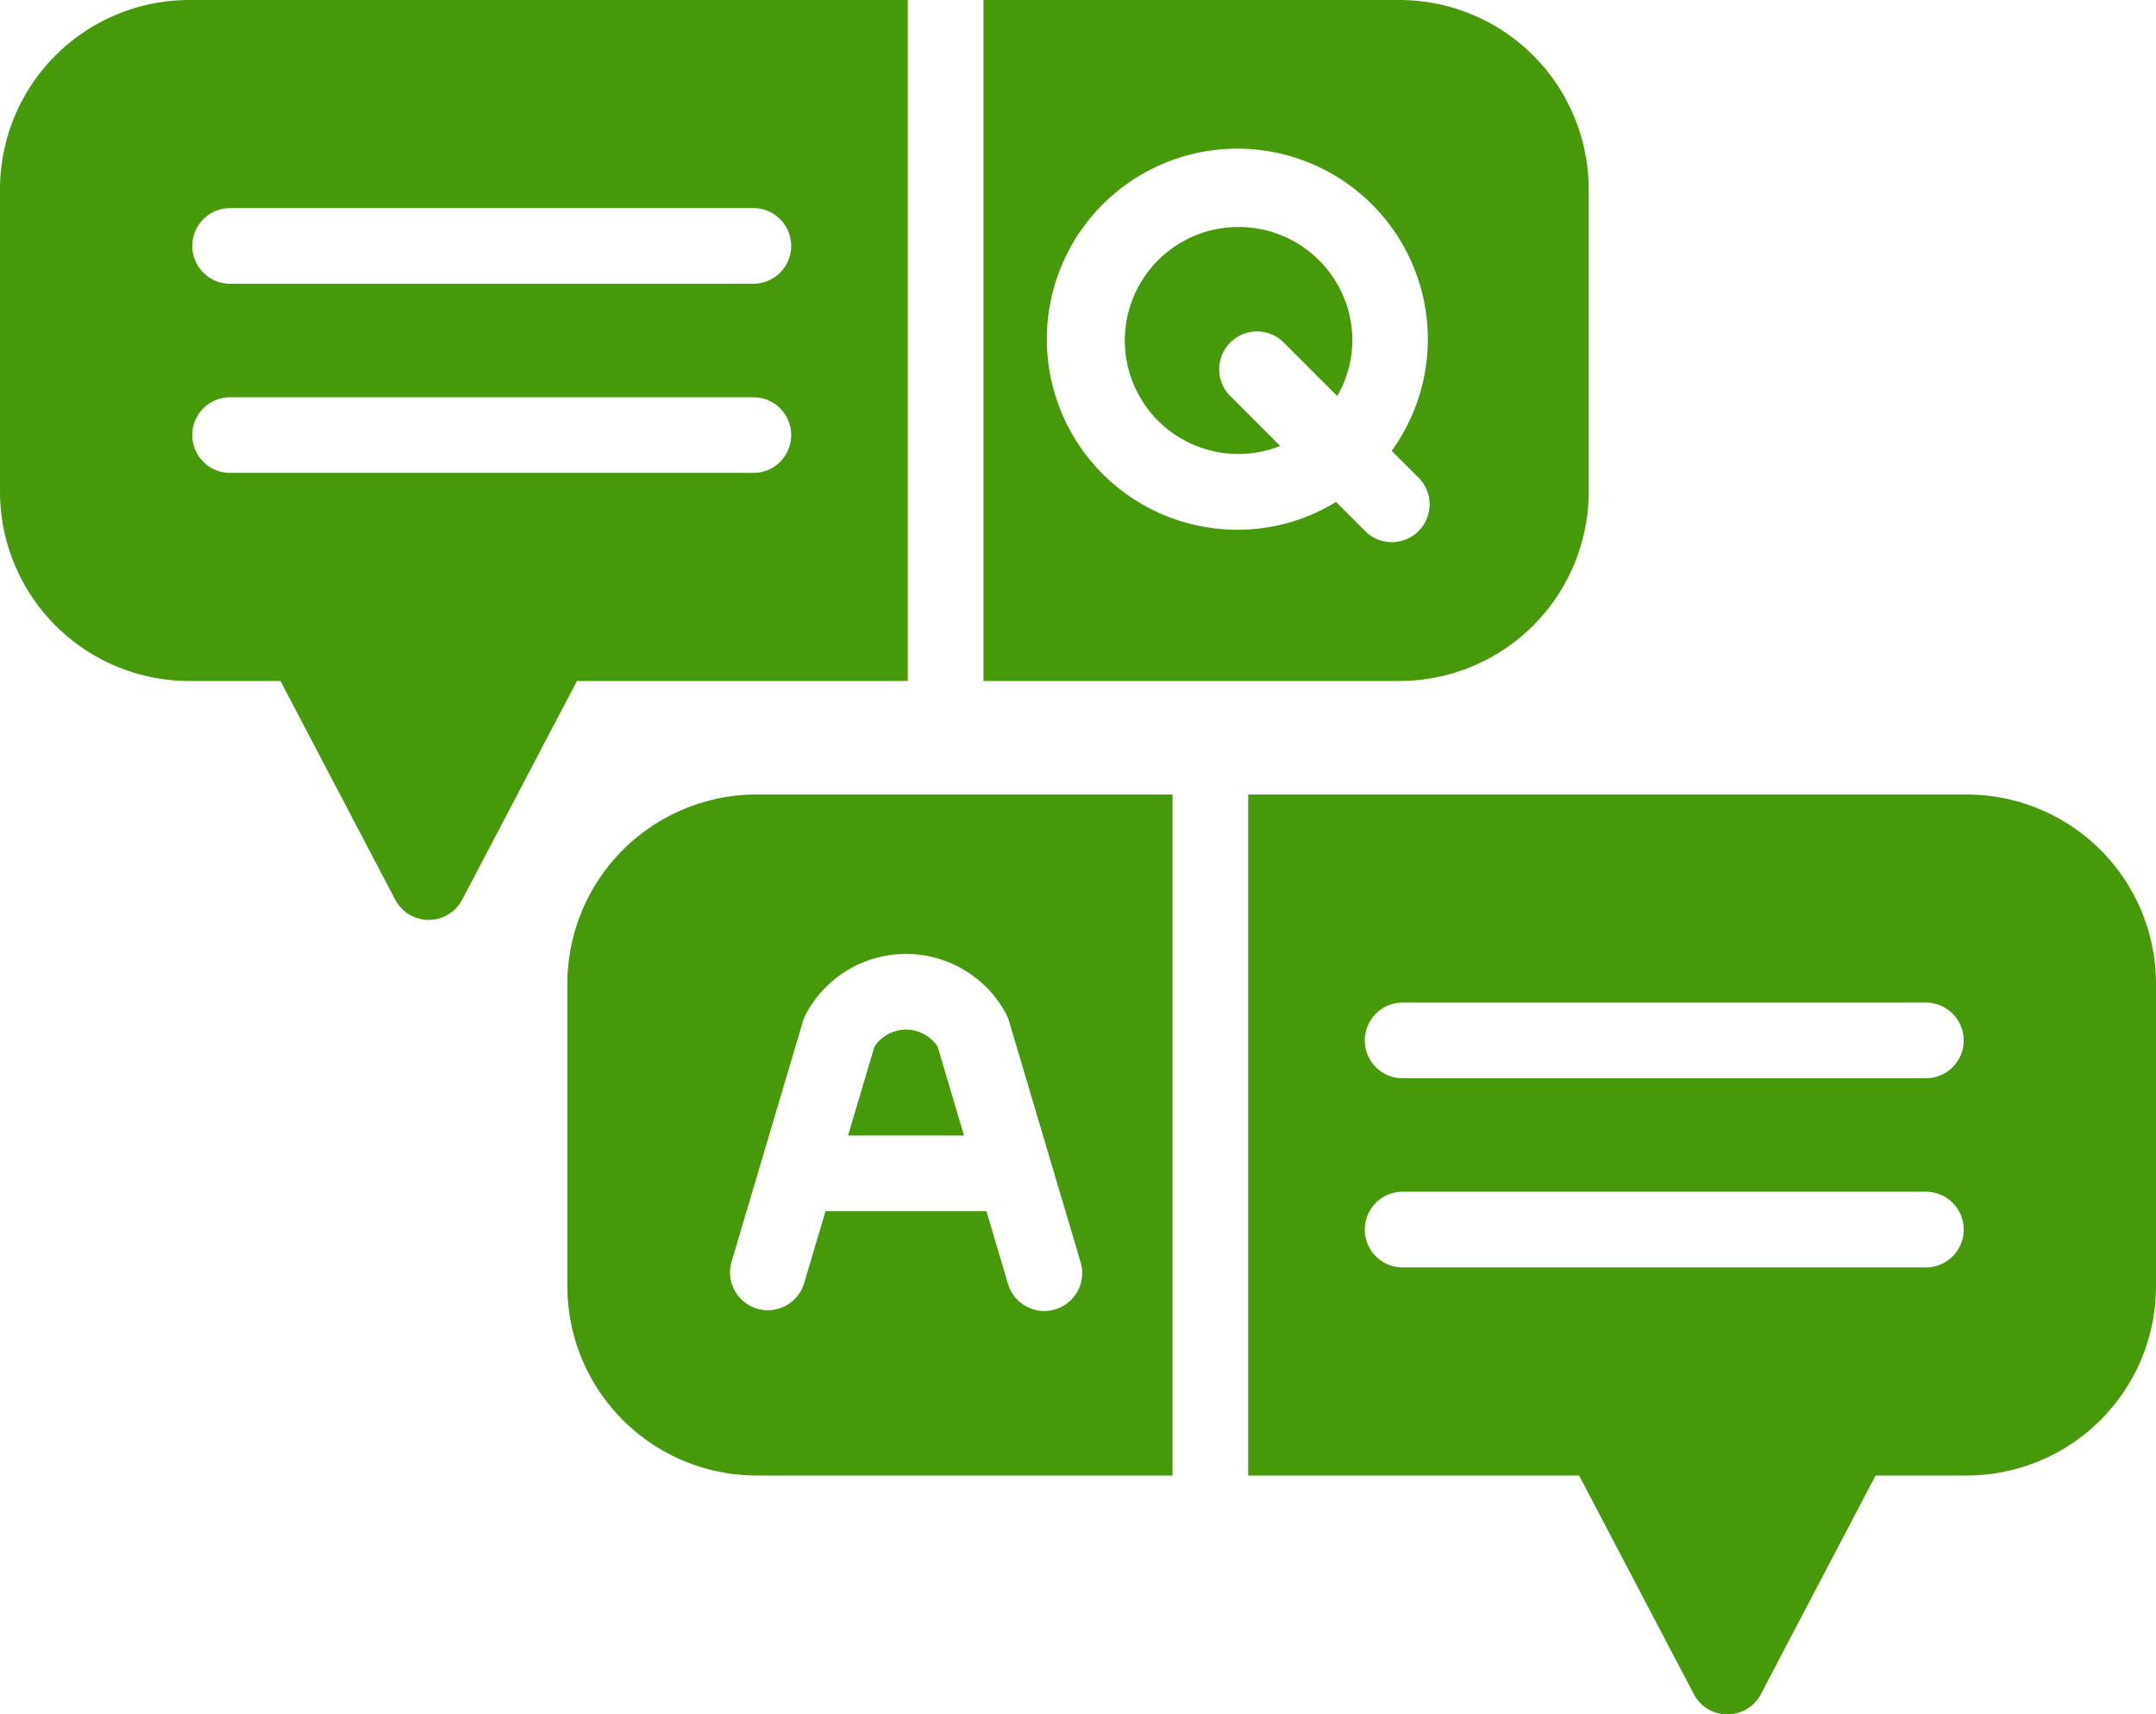 <svg xmlns="http://www.w3.org/2000/svg" width="46.482" height="36.953" viewBox="0 0 46.482 36.953">
  <g id="Faq_icon_on_menu" data-name="Faq icon on menu" transform="translate(0 0)">
    <path id="Path_415" data-name="Path 415" d="M23.071,24.021V9.343H7.577A4.082,4.082,0,0,0,3.5,13.42v6.524a4.082,4.082,0,0,0,4.077,4.077H9.547l2.473,4.713a.816.816,0,0,0,1.445,0l2.474-4.713ZM8.461,13.828H19.742a.815.815,0,0,1,0,1.631H8.461a.815.815,0,1,1,0-1.631Zm0,5.708a.815.815,0,0,1,0-1.631H19.742a.815.815,0,0,1,0,1.631Z" transform="translate(-3.5 -9.343)" fill="#469a09"/>
    <path id="Path_416" data-name="Path 416" d="M35.7,15.343a2.446,2.446,0,1,0,.89,4.719l-1.076-1.076a.815.815,0,1,1,1.153-1.153l1.153,1.153a2.417,2.417,0,0,0,.326-1.2A2.449,2.449,0,0,0,35.7,15.343Z" transform="translate(-8.99 -10.45)" fill="#469a09"/>
    <path id="Path_417" data-name="Path 417" d="M42.548,19.944V13.42A4.082,4.082,0,0,0,38.47,9.343H29.5V24.021h8.97A4.082,4.082,0,0,0,42.548,19.944Zm-4.858.806-.589-.589a4.034,4.034,0,0,1-2.1.6,4.107,4.107,0,1,1,3.3-1.7l.539.539A.815.815,0,1,1,37.69,20.75Z" transform="translate(-8.297 -9.343)" fill="#469a09"/>
    <path id="Path_418" data-name="Path 418" d="M18.5,34.42v6.524a4.082,4.082,0,0,0,4.077,4.077h8.97V30.343h-8.97A4.082,4.082,0,0,0,18.5,34.42Zm5.147.647a2.446,2.446,0,0,1,4.309,0,.834.834,0,0,1,.064.154l1.546,5.205A.816.816,0,0,1,28,40.891l-.465-1.566h-3.47L23.6,40.891a.816.816,0,0,1-1.564-.465l1.546-5.205A.835.835,0,0,1,23.647,35.068Z" transform="translate(-6.268 -13.218)" fill="#469a09"/>
    <path id="Path_419" data-name="Path 419" d="M27.853,36.926a.816.816,0,0,0-1.364,0l-.569,1.915h2.5Z" transform="translate(-7.637 -14.365)" fill="#469a09"/>
    <path id="Path_420" data-name="Path 420" d="M51.994,30.343H36.5V45.021h7.134l2.474,4.713a.816.816,0,0,0,1.445,0l2.473-4.713h1.969a4.082,4.082,0,0,0,4.077-4.077V34.42A4.082,4.082,0,0,0,51.994,30.343Zm-.883,10.193H39.83a.815.815,0,1,1,0-1.631H51.111a.815.815,0,1,1,0,1.631Zm0-4.077H39.83a.815.815,0,1,1,0-1.631H51.111a.815.815,0,1,1,0,1.631Z" transform="translate(-9.59 -13.218)" fill="#469a09"/>
  </g>
</svg>
